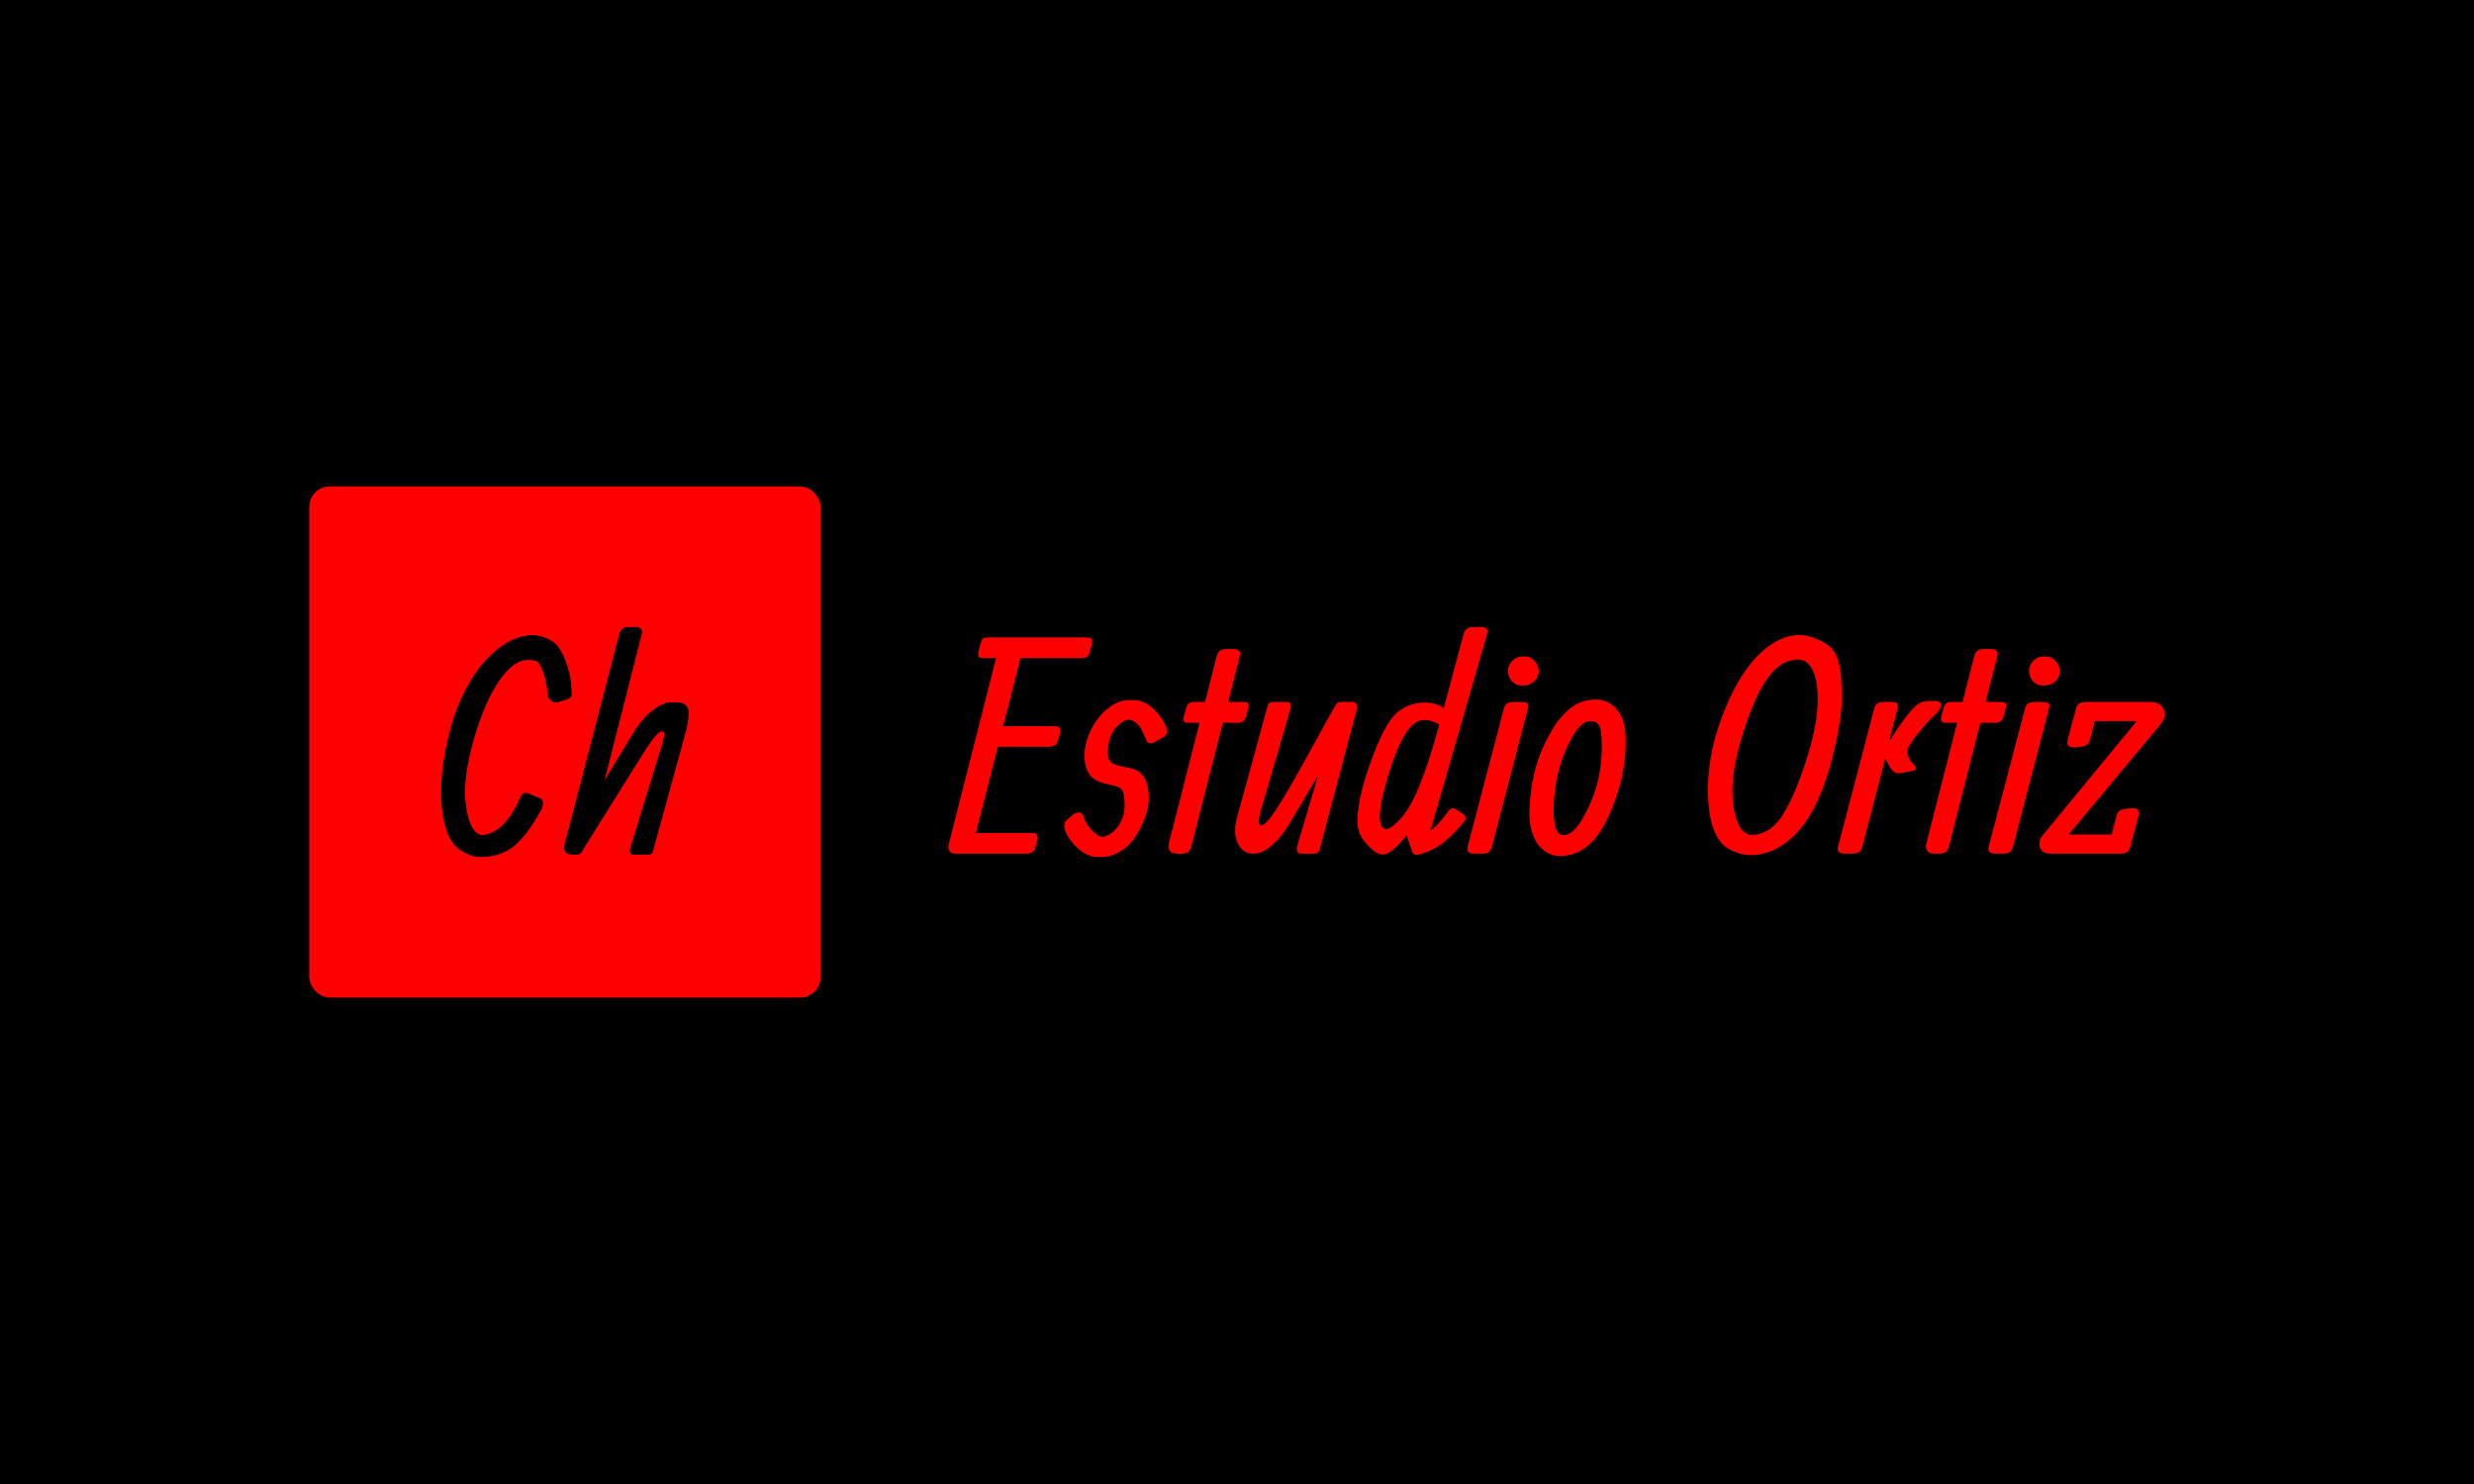 <svg xmlns="http://www.w3.org/2000/svg" version="1.1" xmlns:xlink="http://www.w3.org/1999/xlink" xmlns:svgjs="http://svgjs.dev/svgjs" width="100%" height="100%" viewBox="0 0 1000 600"><rect width="1000" height="600" x="0" y="0" fill="black"/><g><rect width="333.333" height="333.333" rx="13.333" ry="13.333" y="223.842" fill="RED" transform="matrix(0.62,0,0,0.62,0,57.893)" x="201.62"/><path d="M360.683 325.279Q365.186 328.516 368.482 337.051Q371.778 345.615 372.219 351.824Q372.631 358.034 372.749 359.182L372.749 359.182Q372.925 361.771 368.717 363.007L368.717 363.007L363.273 364.626Q361.36 365.097 359.27 363.537Q357.151 361.948 357.063 359.27L357.063 359.27Q355.533 344.29 350.383 337.963L350.383 337.963Q347.793 337.021 344.644 337.021L344.644 337.021Q335.109 336.551 325.456 350.529Q315.804 364.538 308.917 388.699L308.917 388.699Q299.941 419.364 305.091 438.964L305.091 438.964Q307.975 449.852 313.802 451.265L313.802 451.265Q328.134 450.029 337.493 430.164L337.493 430.164Q337.758 429.576 338.287 428.487Q338.817 427.398 339.023 427.045Q339.2 426.721 339.641 425.897Q340.053 425.103 340.259 424.955Q340.436 424.808 340.818 424.337Q341.201 423.867 341.554 423.867Q341.878 423.867 342.319 423.719Q342.731 423.572 343.261 423.749Q343.791 423.955 344.467 424.102Q345.115 424.249 345.88 424.632L345.88 424.632L352.09 427.192Q353.914 427.869 353.973 430.194Q354.002 432.548 352.678 435.02L352.678 435.02Q343.496 451.648 334.815 458.593Q326.104 465.509 313.214 465.509L313.214 465.509Q307.299 465.509 300.706 461.389L300.706 461.389Q290.112 454.914 288.052 433.372Q285.992 411.83 292.878 384.785L292.878 384.785Q297.263 366.921 305.68 352.354Q314.067 337.787 325.221 329.282Q336.345 320.777 347.793 320.777L347.793 320.777Q350.177 320.777 354.238 322.101Q358.299 323.455 360.683 325.279L360.683 325.279ZM375.986 463.978L375.986 463.978L373.602 463.978Q370.071 463.978 368.688 462.213Q367.275 460.447 367.952 457.681L367.952 457.681L403.796 319.835Q404.915 315.509 409.623 315.509L409.623 315.509L414.097 315.509Q419.453 315.509 418.393 320.011L418.393 320.011L394.144 415.45L412.007 385.933Q418.305 375.338 425.221 369.982Q432.166 364.626 437.022 364.626L437.022 364.626L441.142 364.626Q449.441 364.626 448.97 372.66L448.97 372.66Q448.764 375.897 447.734 381.43L447.734 381.43L425.839 461.212Q425.28 463.978 422.69 463.978L422.69 463.978L412.566 463.978Q411.507 463.978 410.889 462.831Q410.271 461.683 410.948 459.299L410.948 459.299L431.578 392.142Q433.02 386.992 433.02 385.256Q433.02 383.549 431.666 383.549Q430.341 383.549 428.487 385.344Q426.604 387.169 423.367 391.759L423.367 391.759Q419.453 397.586 413.302 407.563Q407.122 417.539 395.762 435.609Q384.403 453.649 381.99 457.681Q379.606 461.683 379.311 462.124Q379.047 462.536 378.752 462.831Q378.458 463.125 378.193 463.302Q377.899 463.508 377.605 463.596L377.605 463.596Q376.928 463.978 375.986 463.978Z " fill="Black" transform="matrix(0.62,0,0,0.62,0,57.893)"/><path d="M669.078 463.311L669.078 463.311Q669.078 463.311 622.379 463.311L622.379 463.311Q620.006 463.311 618.951 461.554Q617.926 459.796 618.482 457.306L618.482 457.306L649.391 335.782L641.598 335.782Q638.639 335.782 637.994 334.874Q637.32 333.966 638.082 330.655L638.082 330.655L639.312 326.173Q639.986 323.595 640.924 322.95Q641.891 322.276 644.557 322.276L644.557 322.276L708.072 322.276Q710.826 322.276 711.646 323.272Q712.437 324.269 711.793 327.11L711.793 327.11L710.357 332.061Q709.508 335.782 705.494 335.782L705.494 335.782L665.269 335.782L653.961 380.196L688.385 380.196Q690.084 380.196 690.846 381.485Q691.607 382.745 691.139 384.649L691.139 384.649L689.703 389.513Q688.766 393.614 683.902 393.614L683.902 393.614L650.533 393.614L636.178 449.894L673.56 449.894Q675.26 449.894 676.021 451.183Q676.783 452.472 676.314 454.376L676.314 454.376L674.967 459.21Q674.029 463.311 669.078 463.311ZM736.021 363.175L736.021 363.175Q736.021 363.175 738.98 363.175L738.98 363.175Q745.543 363.175 751.197 368.214Q756.851 373.253 760.367 380.753L760.367 380.753Q761.041 382.013 760.807 384.005Q760.572 385.997 759.049 386.935L759.049 386.935L753.248 390.274Q751.637 391.505 749.908 391.329Q748.209 391.124 747.623 389.981Q747.066 388.839 745.719 385.704Q744.4 382.569 743.492 381.104Q742.584 379.61 740.445 377.853Q738.307 376.095 735.641 375.831L735.641 375.831Q730.894 376.769 726.558 382.276Q722.252 387.813 722.252 397.686L722.252 397.686Q722.252 401.964 724.244 403.692Q726.236 405.392 731.568 406.446L731.568 406.446L737.076 407.589Q748.971 410.138 748.971 427.276L748.971 427.276Q748.971 437.354 741.266 450.655L741.266 450.655Q737.545 456.954 731.334 461.231Q725.094 465.509 717.769 465.509L717.769 465.509L716.451 465.509Q709.01 465.509 703.18 460.323Q697.32 455.138 695.006 449.747Q692.662 444.386 694.947 441.72L694.947 441.72L699.225 438.204Q701.305 436.212 703.59 436.446Q705.875 436.681 706.695 439.903Q707.486 443.155 711.441 447.608Q715.396 452.091 718.736 452.384L718.736 452.384Q724.625 451.417 728.902 445.47Q733.18 439.522 733.18 431.876Q733.18 424.229 731.656 422.032Q730.133 419.864 725.182 418.722L725.182 418.722L720.904 417.755Q713.199 415.938 710.123 411.485Q707.017 407.003 707.017 399.151Q707.017 391.329 711.119 382.862Q715.191 374.395 722.047 368.77Q728.902 363.175 736.021 363.175ZM808.297 334.347L808.297 334.347Q808.297 334.347 800.592 364.405L800.592 364.405L810.875 364.405Q813.072 364.405 813.717 365.343Q814.391 366.31 813.717 368.683L813.717 368.683L812.398 373.722Q811.168 377.999 807.359 377.999L807.359 377.999L797.193 377.999L776.539 459.034Q775.396 463.311 770.738 463.311L770.738 463.311L767.047 463.311Q763.883 463.311 762.623 461.495Q761.334 459.708 761.891 457.042L761.891 457.042L782.047 377.999L774.459 377.999Q772.467 377.999 771.851 377.003Q771.207 376.007 771.881 373.341L771.881 373.341L773.404 368.126Q774.459 364.405 777.682 364.405L777.682 364.405L785.592 364.405L793.297 334.171Q794.41 329.894 799.185 329.894L799.185 329.894L804.019 329.894Q809.351 329.894 808.297 334.347ZM845.885 457.686L859.391 412.159L841.607 442.101Q835.308 452.853 828.951 458.067Q822.564 463.311 817.642 463.311L817.642 463.311L816.5 463.311Q810.494 463.311 807.066 456.69Q803.639 450.099 806.51 439.522L806.51 439.522L826.373 367.071Q826.959 364.405 829.508 364.405L829.508 364.405L839.586 364.405Q840.641 364.405 841.256 365.548Q841.871 366.69 841.226 369.063L841.226 369.063L821.539 436.593Q819.517 444.591 822.096 444.854L822.096 444.854Q824.937 445.147 831.793 434.835Q838.648 424.522 854.615 395.401Q870.611 366.31 871.08 365.782Q871.549 365.255 871.871 364.962Q872.223 364.698 872.779 364.552Q873.365 364.405 873.541 364.405L873.541 364.405L882.301 364.405Q883.443 364.405 884.234 365.87Q885.055 367.364 884.498 369.444L884.498 369.444L860.914 458.272Q860.416 460.938 859.625 462.11Q858.805 463.311 856.988 463.311L856.988 463.311L849.019 463.311Q846.529 463.311 845.826 462.169Q845.123 461.026 845.885 457.686L845.885 457.686ZM969.517 319.991L969.517 319.991Q969.517 319.991 932.516 448.37L932.516 448.37Q938.111 444.21 944.205 435.626L944.205 435.626Q946.314 432.579 949.068 434.308L949.068 434.308L953.726 437.442Q956.773 439.435 954.664 442.306L954.664 442.306Q946.783 451.71 940.016 456.808Q933.277 461.876 924.137 464.073L924.137 464.073Q922.906 464.366 921.91 463.692Q920.914 463.019 920.621 461.993L920.621 461.993L916.93 451.241Q913.883 455.519 909.342 459.708Q904.83 463.868 901.519 463.868L901.519 463.868L901.139 463.868Q897.33 463.868 891.295 457.452Q885.26 451.036 884.967 443.624L884.967 443.624Q884.586 428.595 893.521 403.722Q902.457 378.849 910.25 371.817Q918.043 364.786 929 364.786L929 364.786Q935.562 364.786 941.275 368.214L941.275 368.214L954.283 319.815Q955.426 315.509 960.201 315.509L960.201 315.509L965.24 315.509Q970.836 315.509 969.517 319.991ZM938.316 379.142L938.316 379.142Q928.912 373.81 922.613 377.999L922.613 377.999Q912.828 384.649 903.6 417.081L903.6 417.081Q897.037 440.577 901.021 445.704L901.021 445.704Q903.131 448.487 906.646 446.202L906.646 446.202Q915.787 440.284 923.053 424.376Q930.318 408.438 938.316 379.142ZM991.666 353.653Q988.238 353.653 985.689 350.841Q983.111 348.058 983.111 344.19Q983.111 340.353 985.865 337.54Q988.619 334.728 992.603 334.728L992.603 334.728L994.42 334.728Q997.672 334.728 1000.426 337.686Q1003.18 340.616 1003.18 344.395Q1003.18 348.145 1000.279 350.899Q997.379 353.653 993.189 353.653L993.189 353.653L991.666 353.653ZM996.148 368.507L996.148 368.507L972.564 459.034Q971.422 463.311 966.764 463.311L966.764 463.311L961.051 463.311Q955.719 463.311 956.773 458.829L956.773 458.829L980.533 368.302Q981.588 364.405 986.041 364.405L986.041 364.405L992.428 364.405Q995.006 364.405 995.855 365.313Q996.705 366.222 996.148 368.507ZM1030.191 442.862L1030.191 442.862Q1043.58 421.739 1044.254 396.251L1044.254 396.251Q1044.547 384.854 1043.082 380.958Q1041.588 377.061 1037.223 376.915Q1032.857 376.769 1029.283 380.987Q1025.709 385.235 1022.398 392.179L1022.398 392.179Q1013.551 410.431 1012.877 433.165L1012.877 433.165Q1012.496 450.772 1018.971 451.241L1018.971 451.241Q1024.654 451.417 1030.191 442.862ZM997.086 435.069L997.086 435.069Q998.053 408.819 1007.926 389.894L1007.926 389.894Q1012.203 381.515 1014.957 377.765Q1017.711 374.015 1021.637 370.294L1021.637 370.294Q1029.693 362.589 1041.119 362.794L1041.119 362.794Q1050.904 363.263 1056.324 372.579L1056.324 372.579Q1060.338 378.966 1059.81 393.849Q1059.283 408.731 1054.771 422.94Q1050.26 437.149 1044.635 446.671L1044.635 446.671Q1033.414 465.392 1016.012 464.835L1016.012 464.835Q1009.654 464.542 1004.498 459.415L1004.498 459.415Q1001.07 456.192 998.932 449.864Q996.793 443.536 997.086 435.069ZM1131.764 439.903L1131.764 439.903Q1134.986 451.036 1142.105 451.036L1142.105 451.036Q1152.476 451.036 1160.269 440.87L1160.269 440.87Q1169.791 427.657 1178.551 399.21L1178.551 399.21Q1186.812 372.286 1184.615 354.327L1184.615 354.327Q1183.59 346.153 1180.455 341.436Q1177.32 336.72 1172.369 336.72L1172.369 336.72Q1161.617 336.72 1153.238 347.56L1153.238 347.56Q1143.072 361.065 1134.547 390.714Q1126.051 420.333 1131.764 439.903ZM1113.482 421.095L1113.482 421.095Q1113.482 394.845 1125.846 366.017L1125.846 366.017Q1139.469 334.64 1158.775 324.474L1158.775 324.474Q1165.807 320.753 1173.219 320.753Q1180.631 320.753 1190.064 326.173L1190.064 326.173Q1196.246 329.894 1198.502 337.979Q1200.787 346.036 1200.787 361.505Q1200.787 376.944 1193.961 402.931L1193.961 402.931Q1181.978 448.663 1156.871 460.645L1156.871 460.645Q1149.43 464.249 1141.168 464.249L1141.168 464.249Q1134.605 464.249 1127.574 460.558L1127.574 460.558Q1113.482 453.145 1113.482 421.095ZM1237.115 368.507L1231.432 390.567Q1244.058 370.03 1251.002 365.343L1251.002 365.343Q1253.287 363.731 1259.176 363.731L1259.176 363.731L1261.08 363.731Q1266.705 363.731 1265.006 368.126L1265.006 368.126Q1264.127 370.499 1260.23 373.956Q1256.334 377.442 1249.859 385.616Q1243.414 393.79 1243.414 396.251L1243.414 396.251Q1243.414 401.407 1248.248 405.86L1248.248 405.86Q1249.391 406.827 1248.98 407.97Q1248.541 409.112 1246.93 409.376L1246.93 409.376L1239.517 410.724Q1236.353 411.192 1234.742 410.02Q1233.131 408.819 1230.67 404.161L1230.67 404.161L1229.029 401.202L1214.029 459.034Q1212.887 463.311 1208.111 463.311L1208.111 463.311L1202.516 463.311Q1197.183 463.311 1198.238 458.829L1198.238 458.829L1221.998 368.302Q1223.053 364.405 1227.418 364.405L1227.418 364.405L1233.424 364.405Q1235.973 364.405 1236.851 365.313Q1237.701 366.222 1237.115 368.507L1237.115 368.507ZM1302.183 334.347L1302.183 334.347Q1302.183 334.347 1294.478 364.405L1294.478 364.405L1304.732 364.405Q1306.93 364.405 1307.603 365.343Q1308.277 366.31 1307.603 368.683L1307.603 368.683L1306.256 373.722Q1305.025 377.999 1301.217 377.999L1301.217 377.999L1291.051 377.999L1270.426 459.034Q1269.283 463.311 1264.625 463.311L1264.625 463.311L1260.904 463.311Q1257.769 463.311 1256.48 461.495Q1255.191 459.708 1255.777 457.042L1255.777 457.042L1275.933 377.999L1268.316 377.999Q1266.324 377.999 1265.709 377.003Q1265.094 376.007 1265.738 373.341L1265.738 373.341L1267.262 368.126Q1268.316 364.405 1271.539 364.405L1271.539 364.405L1279.449 364.405L1287.154 334.171Q1288.297 329.894 1293.043 329.894L1293.043 329.894L1297.906 329.894Q1303.209 329.894 1302.183 334.347ZM1331.363 353.653Q1327.935 353.653 1325.387 350.841Q1322.808 348.058 1322.808 344.19Q1322.808 340.353 1325.562 337.54Q1328.316 334.728 1332.33 334.728L1332.33 334.728L1334.117 334.728Q1337.369 334.728 1340.123 337.686Q1342.877 340.616 1342.877 344.395Q1342.877 348.145 1339.976 350.899Q1337.076 353.653 1332.887 353.653L1332.887 353.653L1331.363 353.653ZM1335.846 368.507L1335.846 368.507L1312.262 459.034Q1311.119 463.311 1306.461 463.311L1306.461 463.311L1300.748 463.311Q1295.416 463.311 1296.471 458.829L1296.471 458.829L1320.26 368.302Q1321.285 364.405 1325.767 364.405L1325.767 364.405L1332.125 364.405Q1334.703 364.405 1335.553 365.313Q1336.402 366.222 1335.846 368.507ZM1407.74 379.903L1348.59 450.86L1376.656 450.86L1379.879 438.409Q1380.728 434.483 1385.855 434.103L1385.855 434.103L1389.957 433.722Q1392.535 433.546 1393.678 434.776Q1394.82 436.007 1394.234 438.409L1394.234 438.409L1388.814 459.034Q1387.672 463.311 1383.014 463.311L1383.014 463.311L1336.783 463.311Q1332.887 463.311 1331.041 461.231Q1329.195 459.122 1329.517 456.28Q1329.84 453.409 1331.949 451.036L1331.949 451.036L1393.004 376.856L1365.699 376.856L1362.476 389.308Q1361.627 393.233 1356.471 393.614L1356.471 393.614L1352.193 393.995Q1349.644 394.171 1348.502 392.94Q1347.359 391.71 1347.916 389.308L1347.916 389.308L1353.541 368.302Q1354.683 364.405 1359.224 364.405L1359.224 364.405L1402.994 364.405Q1406.041 364.405 1408.502 366.456Q1410.963 368.507 1411.314 371.905Q1411.637 375.333 1407.74 379.903L1407.74 379.903Z " fill="red" transform="matrix(0.62,0,0,0.62,0,57.893)"/></g></svg>